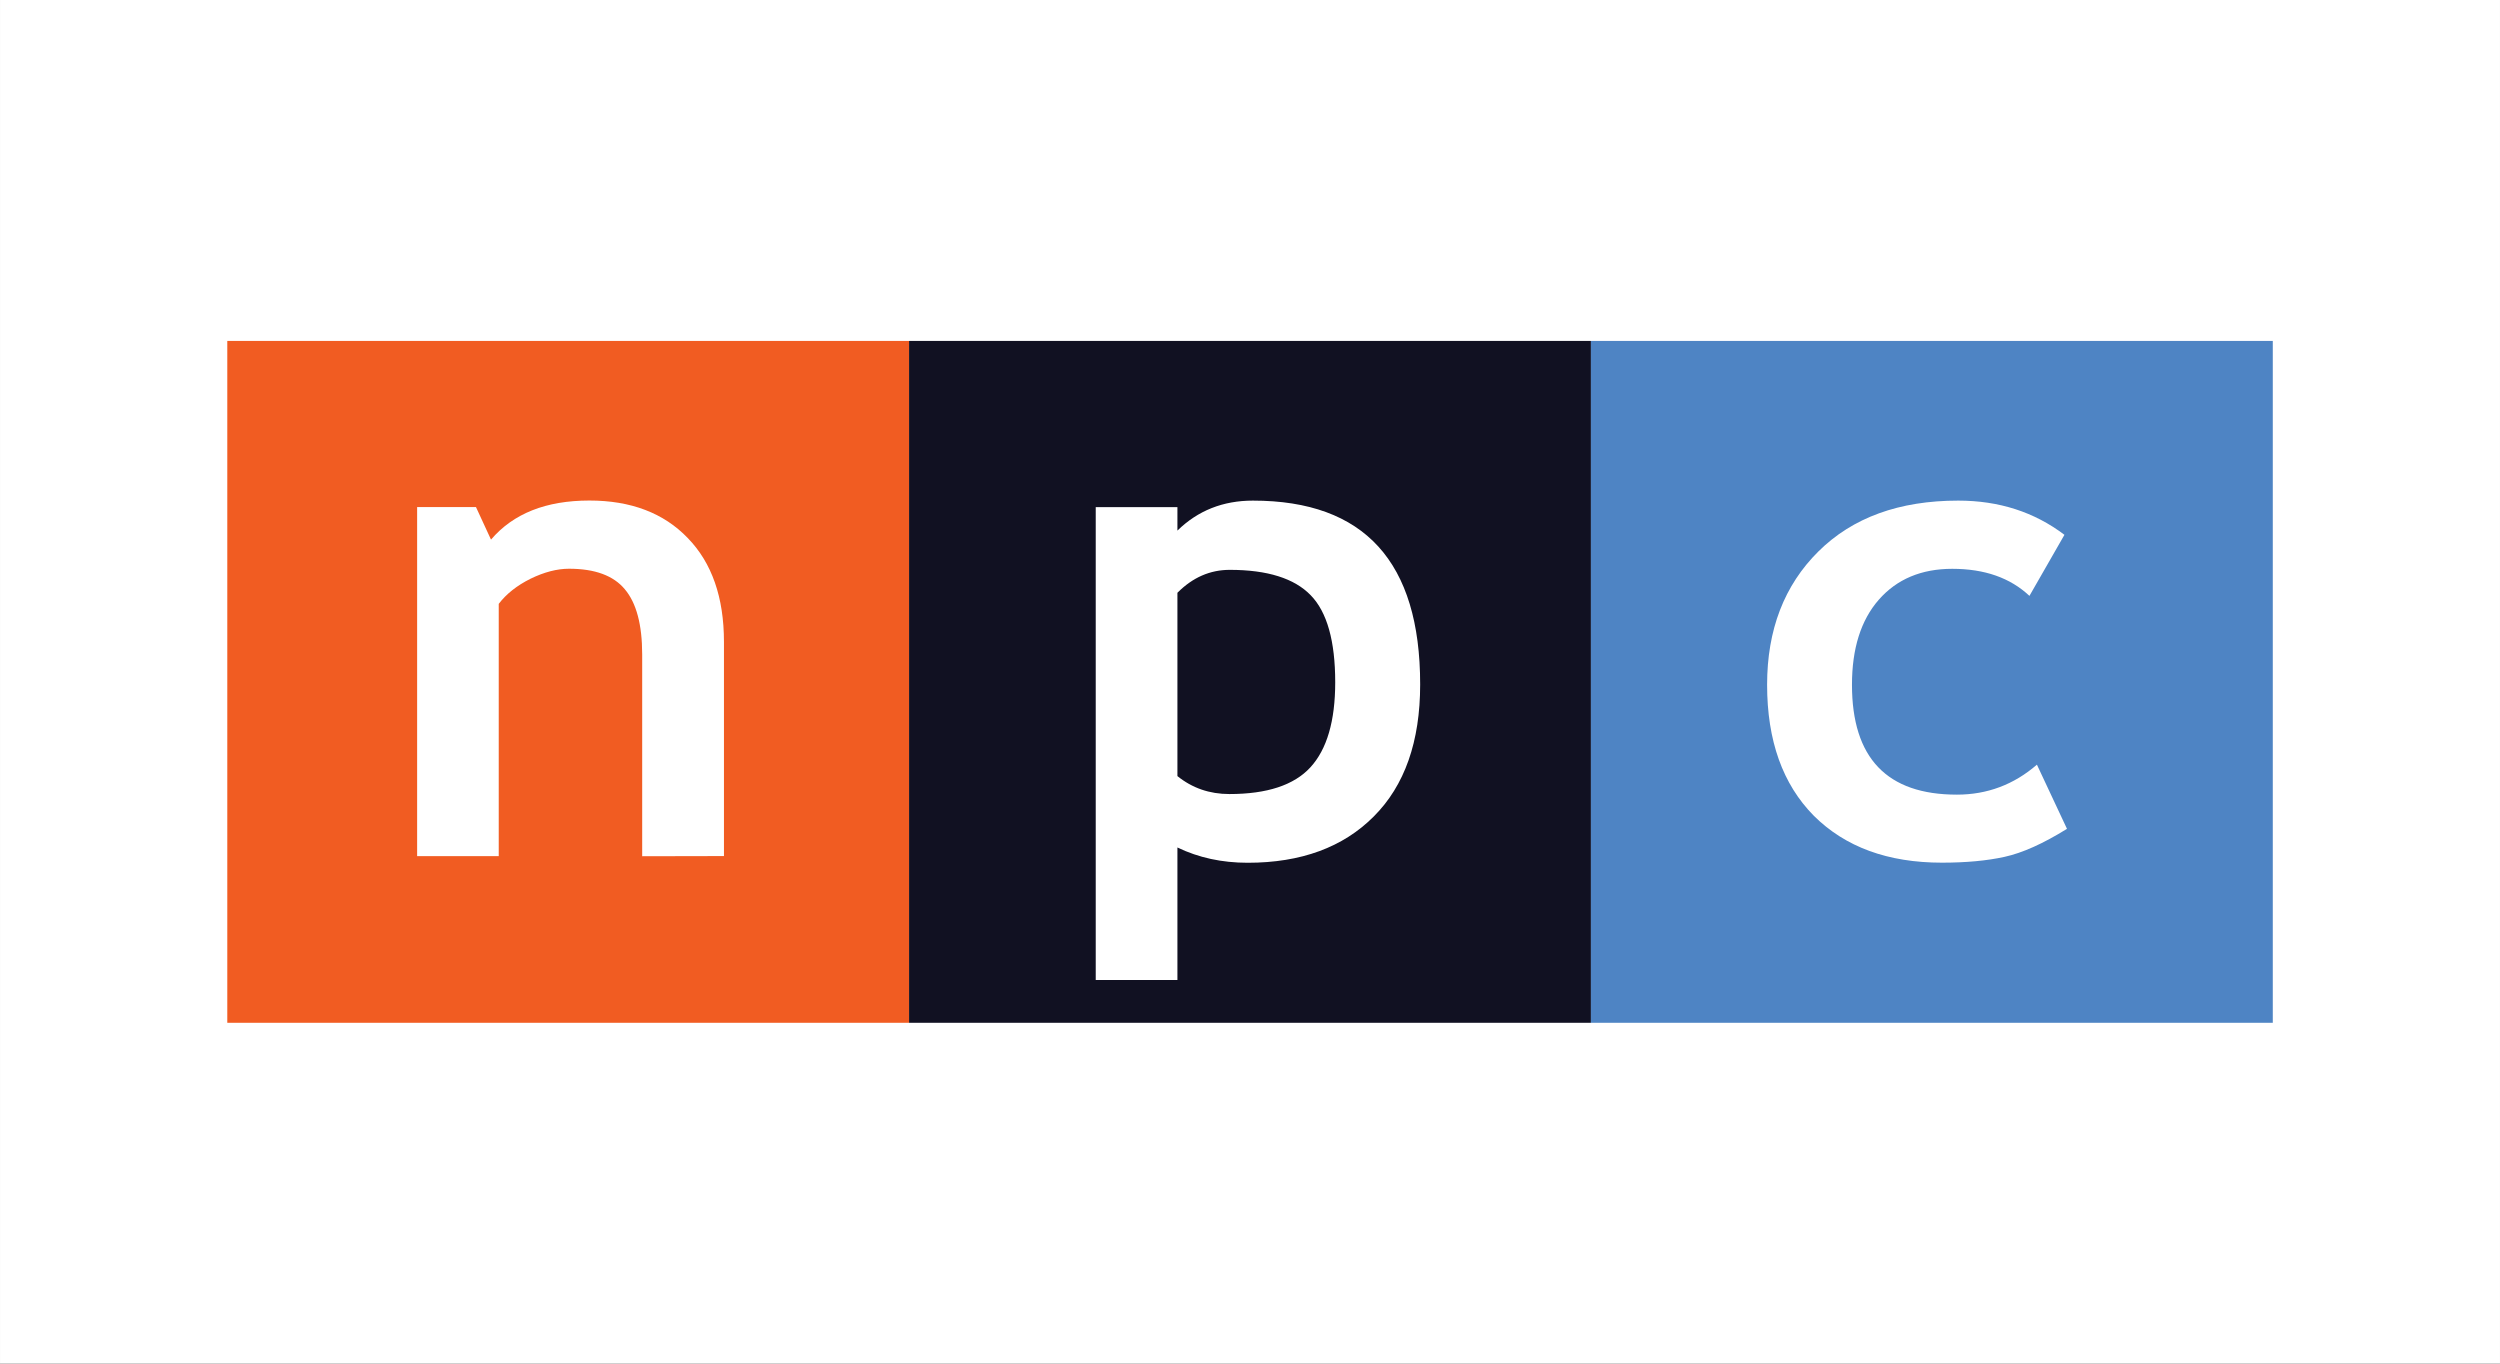 <?xml version="1.0" encoding="UTF-8" standalone="no"?>
<!-- Created with Inkscape (http://www.inkscape.org/) -->

<svg
   xmlns:dc="http://purl.org/dc/elements/1.1/"
   xmlns:cc="http://creativecommons.org/ns#"
   xmlns:rdf="http://www.w3.org/1999/02/22-rdf-syntax-ns#"
   xmlns:svg="http://www.w3.org/2000/svg"
   xmlns="http://www.w3.org/2000/svg"
   xmlns:sodipodi="http://sodipodi.sourceforge.net/DTD/sodipodi-0.dtd"
   xmlns:inkscape="http://www.inkscape.org/namespaces/inkscape"
   width="110"
   height="60"
   viewBox="0 0 29.104 15.875"
   version="1.1"
   id="svg8"
   inkscape:version="0.92.1 r15371"
   sodipodi:docname="npc_ticker.svg"
   inkscape:export-filename="C:\Users\jedli\Dropbox\megagames\webassets\nnn_ticker.png"
   inkscape:export-xdpi="96"
   inkscape:export-ydpi="96">
  <rect x="0" y="0" width="29.104" height="15.875" fill="#333333" stroke="none"/>
  <defs
     id="defs2" />
  <sodipodi:namedview
     id="base"
     pagecolor="#ffffff"
     bordercolor="#666666"
     borderopacity="1.0"
     inkscape:pageopacity="0.0"
     inkscape:pageshadow="2"
     inkscape:zoom="5.6568542"
     inkscape:cx="67.478905"
     inkscape:cy="47.824107"
     inkscape:document-units="px"
     inkscape:current-layer="g4602"
     showgrid="false"
     units="px"
     inkscape:window-width="1920"
     inkscape:window-height="1137"
     inkscape:window-x="-8"
     inkscape:window-y="-8"
     inkscape:window-maximized="1">
    <inkscape:grid
       type="xygrid"
       id="grid4497" />
  </sodipodi:namedview>
  <g
     inkscape:label="Layer 1"
     inkscape:groupmode="layer"
     id="layer1"
     transform="translate(0,-281.125)">
    <rect
       style="opacity:1;fill:#ffffff;fill-opacity:1;stroke:none;stroke-width:0.578;stroke-linecap:square;stroke-linejoin:round;stroke-miterlimit:4;stroke-dasharray:none;stroke-dashoffset:0;stroke-opacity:1"
       id="rect8374-7-3-9-0-3-2-5-2-9-7-7-7-37-2-1-8-4"
       width="29.104"
       height="15.875"
       x="-29.104"
       y="281.125"
       transform="scale(-1,1)" />
    <g
       id="g4602">
      <path
         id="rect8"
         d="m 2.646,285.094 h 7.937 v 7.938 H 2.646 Z"
         style="fill:#f15c22;stroke-width:0.551"
         inkscape:connector-curvature="0" />
      <path
         id="rect10"
         d="m 10.583,285.094 h 7.938 v 7.938 h -7.938 z"
         style="fill:#111122;stroke-width:0.551;fill-opacity:1"
         inkscape:connector-curvature="0" />
      <path
         id="rect12"
         d="m 18.521,285.094 h 7.938 v 7.938 h -7.938 z"
         style="fill:#4e84c4;stroke-width:0.551"
         inkscape:connector-curvature="0" />
      <path
         d="m 7.476,291.093 v -2.349 q 0,-0.52 -0.202,-0.759 -0.198,-0.239 -0.65,-0.239 -0.209,0 -0.449,0.117 -0.236,0.118 -0.369,0.292 v 2.937 H 4.856 v -4.064 h 0.685 l 0.175,0.379 q 0.388,-0.455 1.145,-0.455 0.726,0 1.145,0.436 0.422,0.433 0.422,1.21 v 2.493 z"
         style="font-style:normal;font-variant:normal;font-weight:bold;font-stretch:normal;font-size:medium;line-height:1.25;font-family:'Trebuchet MS';-inkscape-font-specification:'Trebuchet MS Bold';letter-spacing:0px;word-spacing:0px;fill:#ffffff;fill-opacity:1;stroke:none;stroke-width:0.194"
         id="path4505"
         inkscape:connector-curvature="0" />
      <path
         sodipodi:nodetypes="ccccccsscscccscscsc"
         d="m 13.707,290.991 v 1.543 h -0.951 v -5.505 h 0.951 v 0.273 c 0.238,-0.233 0.531,-0.349 0.879,-0.349 1.298,0 1.947,0.713 1.947,2.14 0,0.665 -0.18,1.177 -0.54,1.537 -0.357,0.359 -0.847,0.539 -1.468,0.539 -0.299,0 -0.572,-0.059 -0.818,-0.178 z m 0,-2.967 v 2.136 c 0.172,0.139 0.374,0.209 0.605,0.209 0.439,0 0.753,-0.104 0.943,-0.311 0.193,-0.21 0.289,-0.54 0.289,-0.99 0,-0.481 -0.095,-0.818 -0.285,-1.013 -0.19,-0.197 -0.505,-0.296 -0.943,-0.296 -0.228,0 -0.431,0.088 -0.608,0.266 z"
         style="font-style:normal;font-variant:normal;font-weight:bold;font-stretch:normal;font-size:medium;line-height:1.25;font-family:'Trebuchet MS';-inkscape-font-specification:'Trebuchet MS Bold';letter-spacing:0px;word-spacing:0px;fill:#ffffff;fill-opacity:1;stroke:none;stroke-width:0.194"
         id="path4507"
         inkscape:connector-curvature="0" />
      <path
         d="m 24.033,287.352 -0.407,0.71 q -0.335,-0.315 -0.898,-0.315 -0.54,0 -0.856,0.36 -0.312,0.357 -0.312,0.99 0,1.279 1.221,1.279 0.529,0 0.932,-0.349 l 0.35,0.747 q -0.415,0.258 -0.726,0.326 -0.308,0.068 -0.73,0.068 -0.943,0 -1.491,-0.546 -0.544,-0.55 -0.544,-1.525 0,-0.96 0.597,-1.552 0.597,-0.592 1.628,-0.592 0.711,0 1.236,0.398 z"
         style="font-style:normal;font-variant:normal;font-weight:bold;font-stretch:normal;font-size:medium;line-height:1.25;font-family:'Trebuchet MS';-inkscape-font-specification:'Trebuchet MS Bold';letter-spacing:0px;word-spacing:0px;fill:#ffffff;fill-opacity:1;stroke:none;stroke-width:0.194"
         id="path4509"
         inkscape:connector-curvature="0" />
    </g>
  </g>
</svg>
